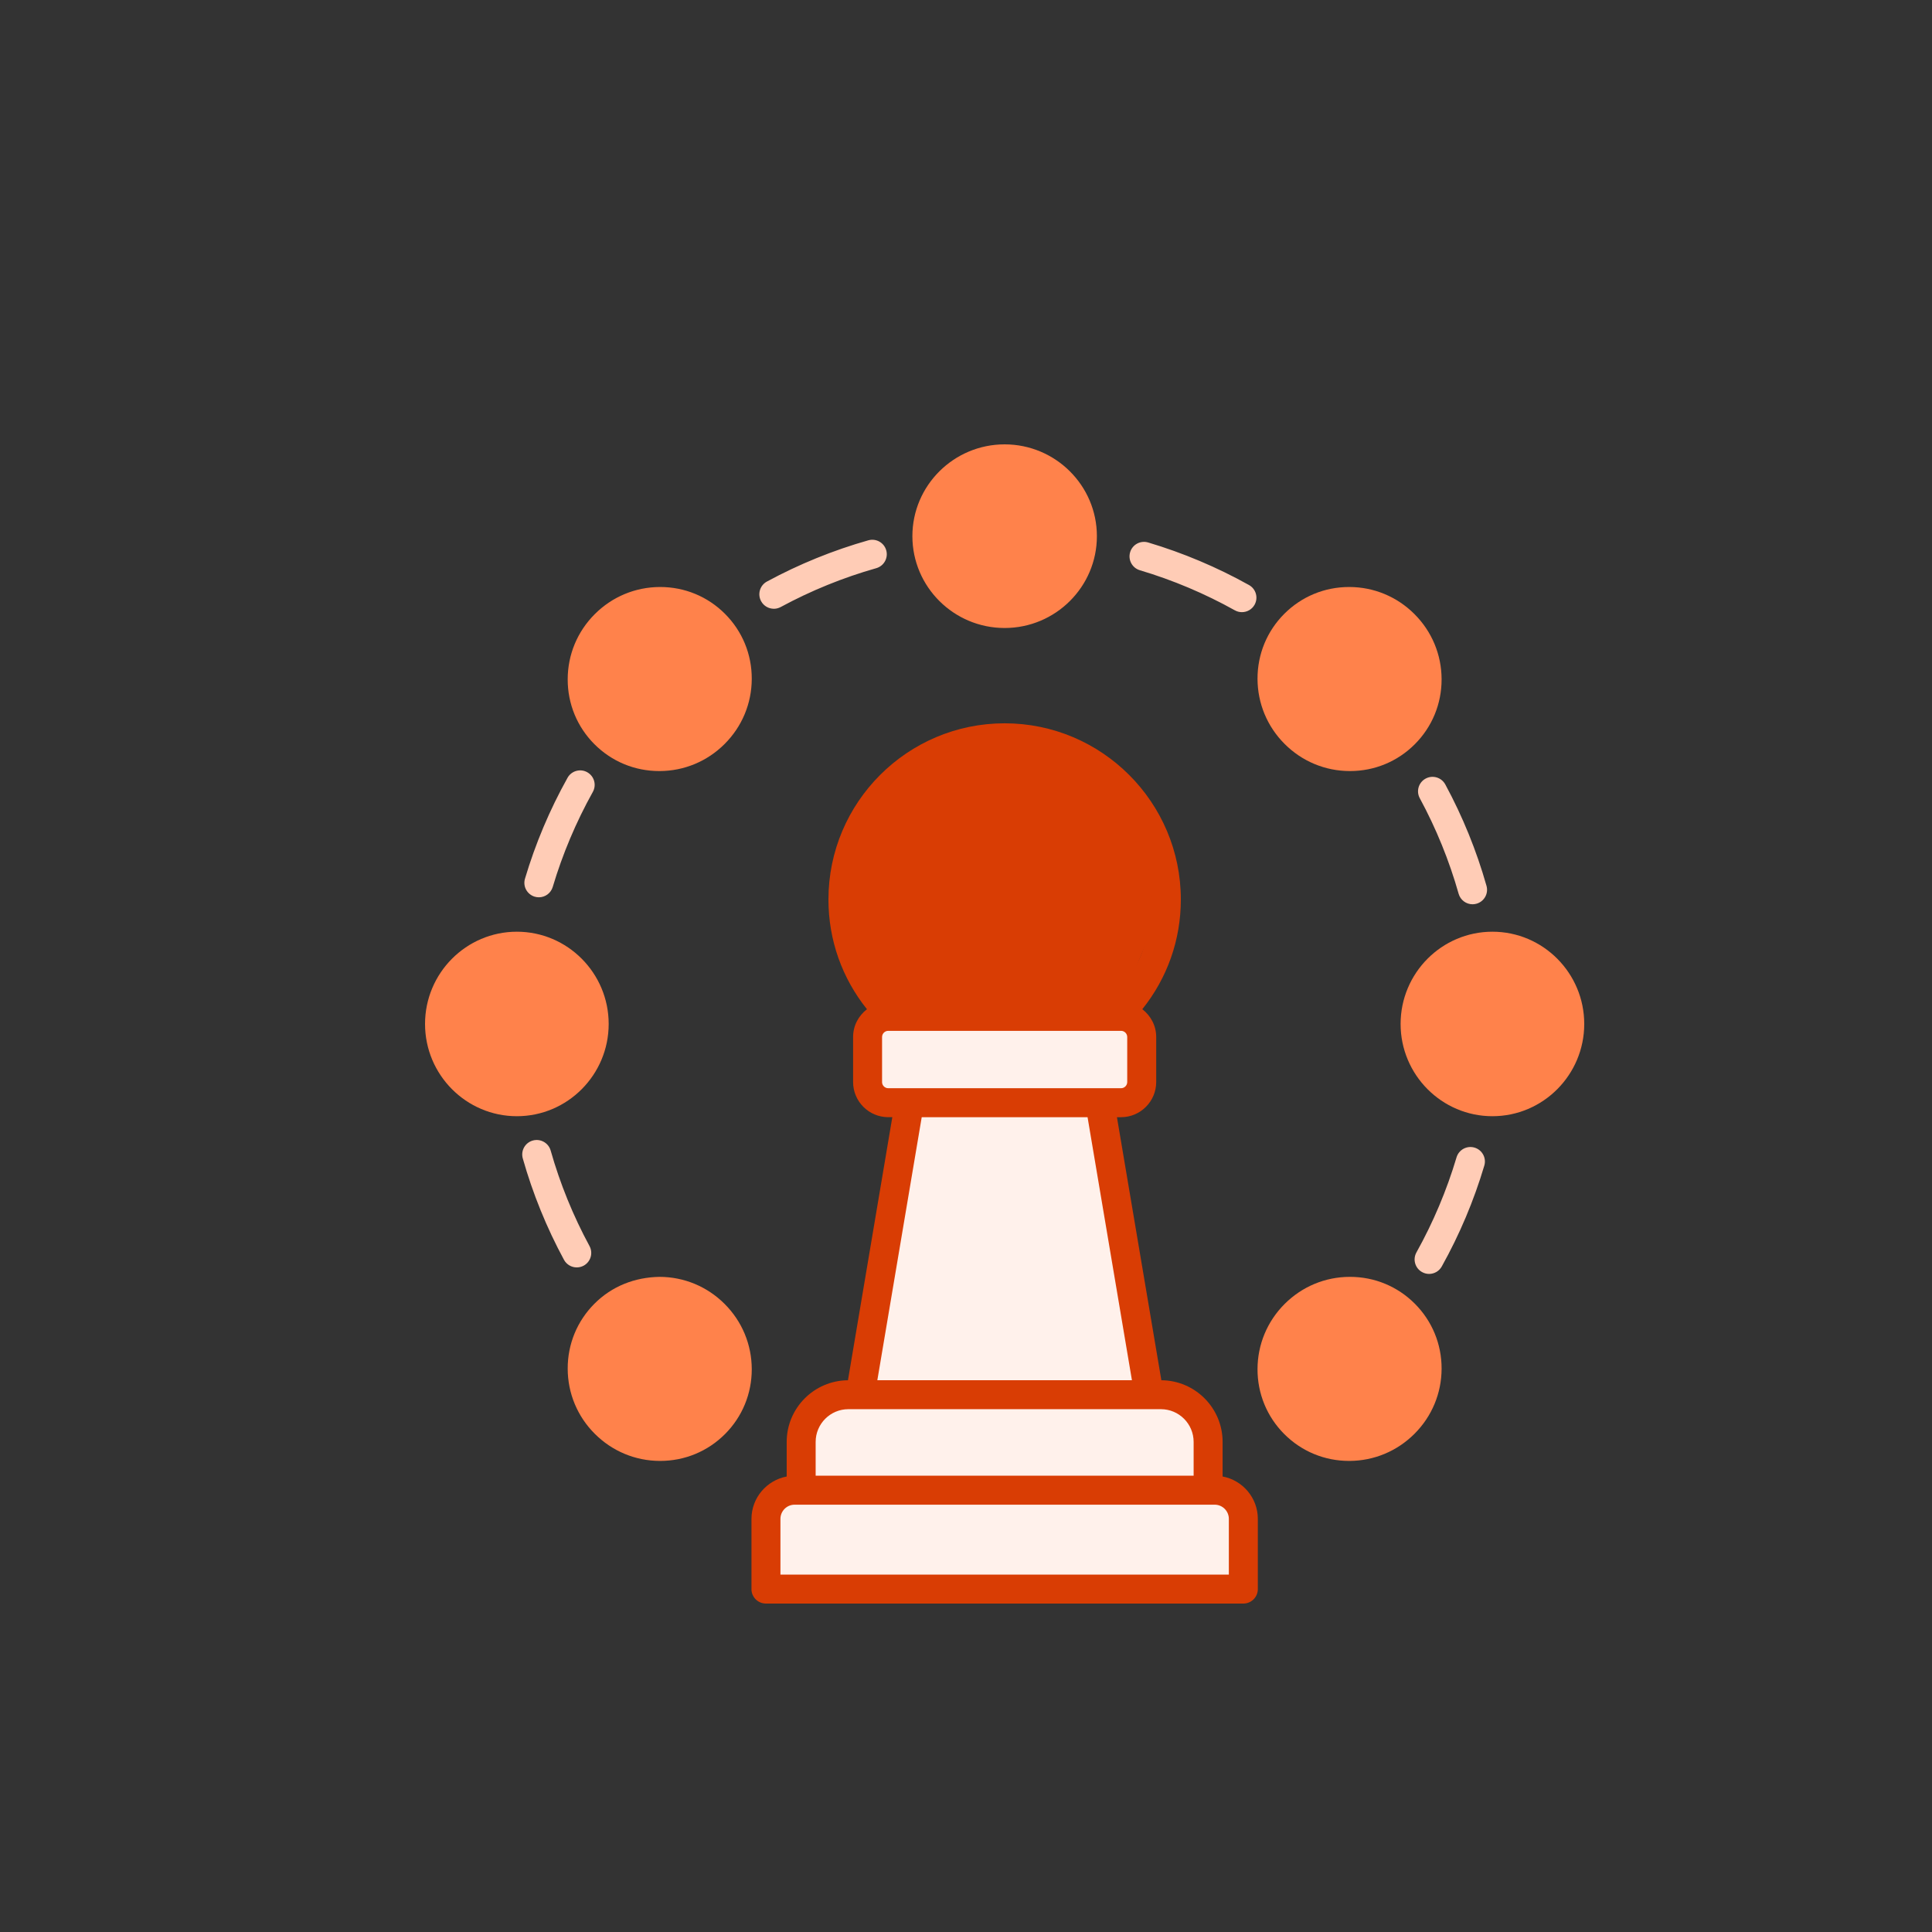 <svg xmlns="http://www.w3.org/2000/svg" width="100" height="100" fill="none" viewBox="0 0 100 100">
    <rect x="0" y="0" width="100" height="100" fill="#333333" stroke="none"/>
    <path fill="#FF824B" d="M56.775 27.752C56.775 25.132 54.633 23 52 23c-2.633 0-4.775 2.132-4.775 4.752 0 2.62 2.142 4.753 4.775 4.753 2.633 0 4.775-2.132 4.775-4.753zm-8.05 0c0-1.793 1.47-3.252 3.275-3.252s3.275 1.459 3.275 3.252c0 1.794-1.47 3.253-3.275 3.253s-3.275-1.459-3.275-3.253zM34.138 39.91c1.272-.003 2.469-.502 3.37-1.403.901-.901 1.4-2.098 1.403-3.37.004-1.273-.49-2.469-1.387-3.367-.895-.895-2.086-1.387-3.354-1.387h-.013c-1.272.004-2.468.502-3.37 1.403-.902.901-1.4 2.098-1.403 3.37-.004 1.273.489 2.469 1.387 3.367.895.895 2.085 1.387 3.353 1.387h.014zm-2.29-7.063c.618-.62 1.44-.962 2.312-.964h.01c.868 0 1.682.336 2.293.948 1.268 1.268 1.26 3.338-.016 4.615-.619.62-1.44.962-2.313.964h-.01c-.867 0-1.681-.336-2.293-.948-1.267-1.268-1.26-3.338.016-4.615zM26.753 57.775c2.62 0 4.752-2.142 4.752-4.775 0-2.633-2.132-4.775-4.752-4.775C24.133 48.225 22 50.367 22 53c0 2.633 2.132 4.775 4.753 4.775zm0-8.05c1.793 0 3.252 1.469 3.252 3.275 0 1.805-1.46 3.275-3.252 3.275-1.794 0-3.253-1.47-3.253-3.275 0-1.806 1.459-3.275 3.253-3.275zM29.384 70.844c.003 1.272.501 2.469 1.403 3.37.902.901 2.098 1.4 3.37 1.403h.013c1.268 0 2.459-.492 3.354-1.387.898-.898 1.39-2.094 1.387-3.367-.004-1.272-.502-2.469-1.403-3.37-.901-.901-2.098-1.4-3.37-1.403-1.29.02-2.47.489-3.367 1.387-.898.898-1.391 2.094-1.387 3.367zm2.447-2.306c.612-.612 1.426-.948 2.293-.948h.01c.872.002 1.694.344 2.313.964 1.277 1.277 1.284 3.347.016 4.615-.611.612-1.425.948-2.293.948h-.01c-.872-.002-1.694-.345-2.313-.964-1.276-1.277-1.284-3.347-.016-4.615zM69.862 66.09c-1.272.003-2.469.502-3.37 1.403-.901.901-1.4 2.098-1.403 3.37-.004 1.273.49 2.469 1.387 3.367.895.895 2.085 1.387 3.354 1.387h.013c1.272-.004 2.468-.502 3.37-1.403.902-.901 1.4-2.098 1.404-3.37.003-1.273-.49-2.469-1.388-3.367-.895-.895-2.085-1.387-3.353-1.387h-.014zm2.29 7.063c-.618.62-1.44.962-2.312.964h-.01c-.868 0-1.681-.336-2.293-.948-1.268-1.268-1.26-3.338.016-4.615.619-.62 1.44-.962 2.313-.964h.01c.867 0 1.681.336 2.293.948 1.267 1.268 1.26 3.338-.016 4.615z"/>
    <circle cx="70" cy="71" r="4" fill="#FF824B"/>
    <circle cx="77" cy="53" r="4" fill="#FF824B"/>
    <circle cx="70" cy="35" r="4" fill="#FF824B"/>
    <circle cx="52" cy="28" r="4" fill="#FF824B"/>
    <circle cx="34" cy="35" r="4" fill="#FF824B"/>
    <circle cx="27" cy="53" r="4" fill="#FF824B"/>
    <circle cx="34" cy="71" r="4" fill="#FF824B"/>
    <path fill="#FF824B" d="M77.247 48.225c-2.62 0-4.752 2.142-4.752 4.775 0 2.633 2.132 4.775 4.752 4.775C79.867 57.775 82 55.633 82 53c0-2.633-2.132-4.775-4.753-4.775zm0 8.05c-1.793 0-3.252-1.47-3.252-3.275 0-1.806 1.46-3.275 3.252-3.275 1.794 0 3.253 1.469 3.253 3.275 0 1.805-1.459 3.275-3.253 3.275zM74.617 35.156c-.004-1.272-.502-2.469-1.404-3.37-.901-.901-2.097-1.4-3.37-1.403h-.013c-1.269 0-2.459.492-3.354 1.387-.898.898-1.39 2.094-1.387 3.367.004 1.272.502 2.469 1.404 3.37.9.901 2.097 1.4 3.37 1.403h.013c1.268 0 2.458-.492 3.353-1.387.898-.898 1.391-2.094 1.388-3.367zm-2.448 2.306c-.612.612-1.426.948-2.293.948h-.01c-.872-.002-1.694-.344-2.313-.964-1.277-1.277-1.284-3.347-.016-4.615.611-.612 1.425-.948 2.293-.948h.01c.872.002 1.694.345 2.313.964 1.276 1.277 1.283 3.347.016 4.615z"/>
    <path fill="#FFCCB6" d="M63.916 31.59c.116.065.242.095.365.095.263 0 .519-.138.656-.384.202-.362.072-.819-.29-1.02-1.652-.922-3.408-1.663-5.22-2.203-.398-.118-.814.109-.932.505-.118.397.108.815.505.933 1.706.508 3.36 1.206 4.916 2.074zM40.054 31.51c.12 0 .243-.03.356-.091 1.566-.847 3.23-1.524 4.945-2.01.398-.114.63-.528.516-.927-.113-.398-.528-.628-.926-.516-1.82.516-3.586 1.234-5.248 2.134-.365.197-.5.652-.303 1.016.136.251.394.393.66.393zM30.395 39.97c-.362-.202-.819-.072-1.02.29-.923 1.653-1.664 3.41-2.202 5.22-.119.397.108.814.505.933.07.02.143.031.214.031.323 0 .621-.21.718-.537.508-1.704 1.206-3.359 2.074-4.916.203-.362.073-.819-.289-1.02zM28.502 59.55c-.114-.398-.531-.628-.926-.516-.4.113-.63.528-.517.926.516 1.821 1.234 3.587 2.133 5.248.137.251.394.393.661.393.12 0 .243-.029.357-.09.364-.197.5-.653.302-1.017-.847-1.565-1.524-3.228-2.01-4.943zM76.322 59.4c-.398-.118-.814.11-.932.505-.508 1.705-1.206 3.36-2.074 4.917-.203.362-.073.819.289 1.02.116.065.241.096.365.096.263 0 .518-.139.655-.385.923-1.653 1.664-3.41 2.202-5.22.119-.397-.108-.814-.505-.933zM75.498 46.26c.094.33.394.545.721.545.068 0 .137-.01.205-.029.4-.113.63-.528.517-.926-.516-1.821-1.234-3.587-2.133-5.248-.198-.364-.654-.5-1.018-.302-.364.197-.5.652-.302 1.016.847 1.565 1.524 3.228 2.01 4.943z"/>
    <path fill="#FFF1EB" d="M40 77.5c-.167 1.167-.5 3.7-.5 4.5h24c.5 0 .5 0 .5-.5v-3l-1-1c-.4-.4-.667-.333-1-.5 0-.167.1-2.1.5-2.5.4-.4-1.333-1.167-2-2l-1-.5c-.167-.333.4-1.1 0-1.5-.5-.5-1-2-1-2.5s-.5-3.5-.5-4c0-.4-.667-3.167-1-4.5v-2l1.5-.5c0-.5.1-1.6.5-2 .5-.5 0-1.5-.5-2s-3-.5-5.5-.5-3.5.5-5 .5c-1.2 0-2.167-.167-2.5 0l-.5 1 .5 3 1.5.5L45 72h-1.5l-.5.5-1.5 1.5v3l-1.5.5z"/>
    <path fill="#D93D04" d="M58 52H46l-.155-.31c-.892-1.783-1.512-3.69-1.84-5.656L44 46l1-3.5 4-3.5 5-.5 4 3 2.5 4.5-2.5 6z"/>
    <path fill="#D93D04" d="M38.895 82.25c0 .414.335.75.75.75h24.71c.415 0 .75-.336.75-.75v-3.633c0-1.091-.787-2-1.823-2.194v-1.79c0-1.754-1.42-3.18-3.17-3.192l-2.299-13.615h.212c1.003 0 1.82-.817 1.82-1.82v-2.33c0-.588-.285-1.106-.719-1.44 1.288-1.606 1.994-3.58 1.994-5.678 0-5.03-4.091-9.12-9.12-9.12-5.029 0-9.12 4.09-9.12 9.12 0 2.099.706 4.072 1.994 5.679-.434.333-.718.85-.718 1.438v2.33c0 1.004.816 1.82 1.82 1.82h.21L43.89 71.442c-1.75.012-3.171 1.438-3.171 3.191v1.791c-1.036.195-1.823 1.103-1.823 2.194v3.633zM52 38.937c4.202 0 7.62 3.42 7.62 7.621 0 2.003-.768 3.87-2.155 5.298h-10.93c-1.387-1.428-2.155-3.295-2.155-5.298 0-4.202 3.418-7.62 7.62-7.62zm-6.344 17.069v-2.33c0-.177.143-.32.32-.32h12.049c.176 0 .32.143.32.32v2.33c0 .176-.144.32-.32.32h-12.05c-.176 0-.32-.144-.32-.32zm10.636 1.82l2.297 13.613H45.411l2.297-13.613h8.584zM43.91 72.939h16.18c.933 0 1.692.76 1.692 1.693v1.75H42.218v-1.75c0-.933.76-1.693 1.692-1.693zm-3.515 5.678c0-.405.33-.735.734-.735h21.742c.405 0 .734.33.734.735V81.5h-23.21v-2.883z"/>
</svg>
